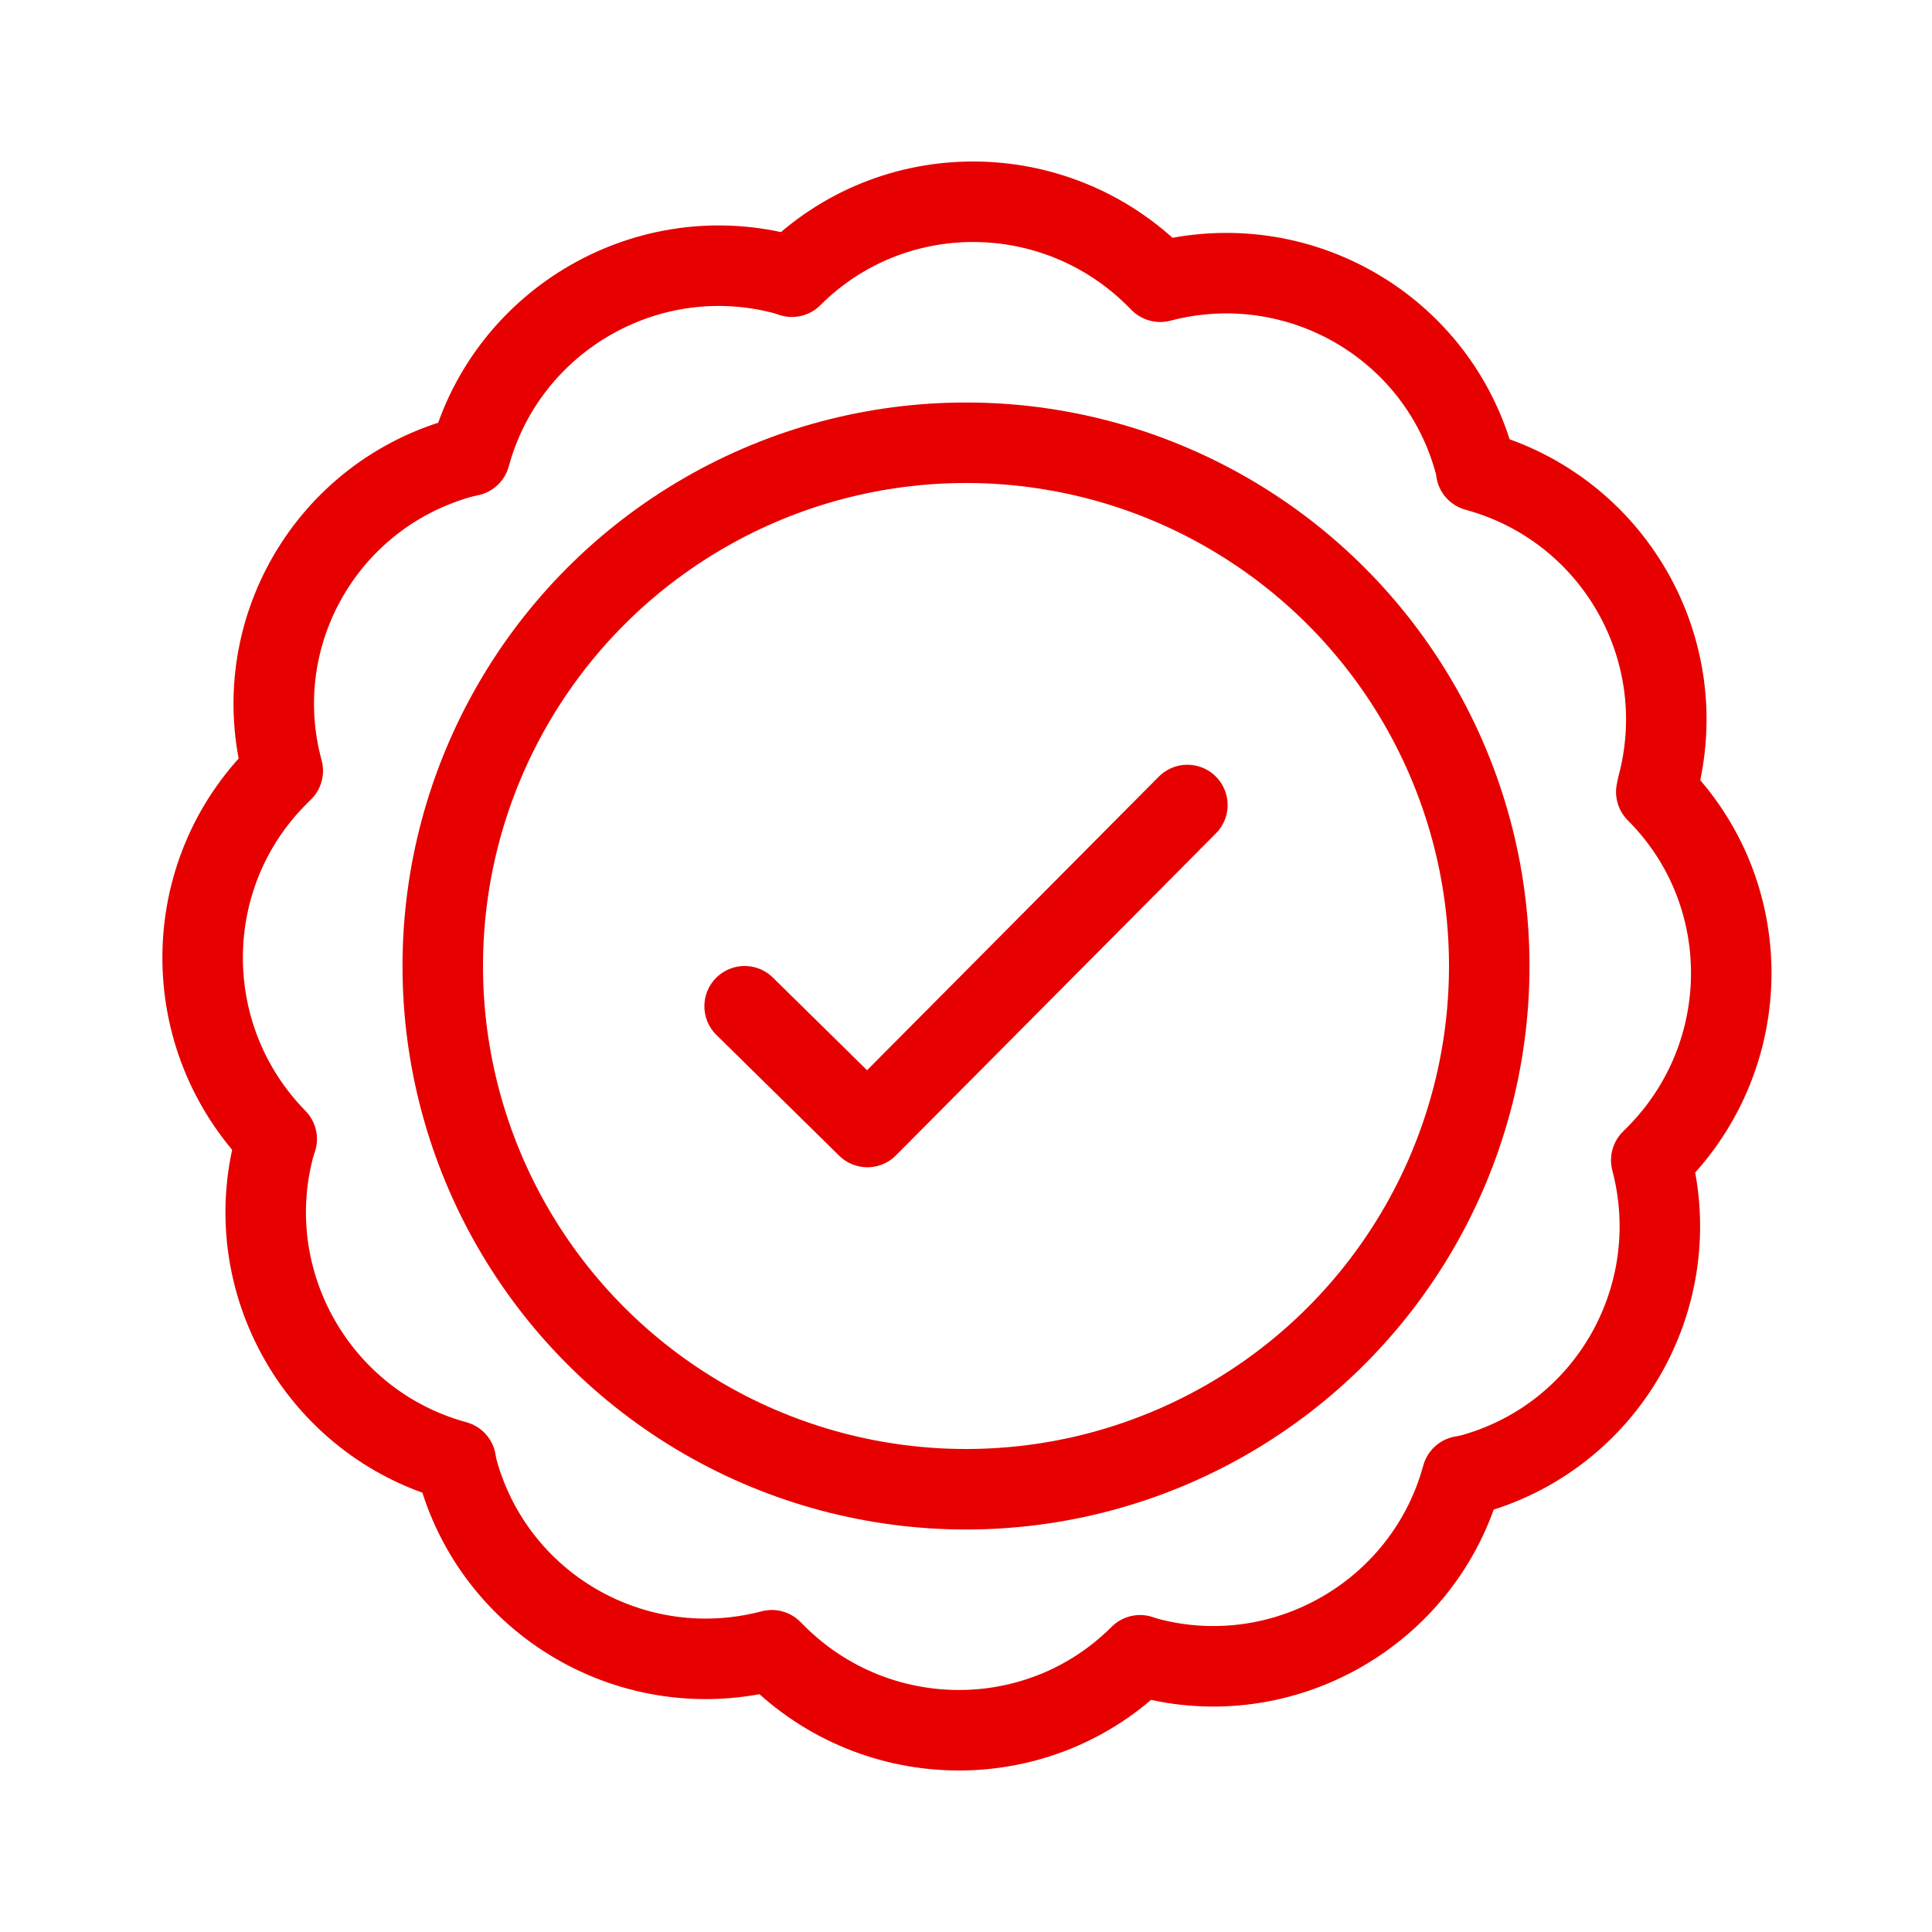 <svg version="1.1" id="Capa_1" xmlns="http://www.w3.org/2000/svg" x="0" y="0" viewBox="0 0 192 192" xml:space="preserve"><style>.st1{fill:none;stroke:#e60000;stroke-width:8;stroke-linecap:round;stroke-linejoin:round}</style><path fill="none" d="M0 0h192v192H0z"/><path class="st1" d="M118 80l-31.8 32L74 100"/><path class="st1" d="M164.6 78.7c10 10 9.9 26.2-.1 36.2l-.4.4c3.6 13.7-4.5 27.7-18.2 31.3-.2 0-.4.1-.6.1-3.7 13.6-17.8 21.7-31.4 18-.2-.1-.4-.1-.6-.2-10 10-26.2 9.9-36.2-.1l-.4-.4c-13.7 3.6-27.7-4.5-31.3-18.2 0-.2-.1-.4-.1-.6-13.6-3.7-21.7-17.8-18-31.4.1-.2.1-.4.2-.6-9.9-10.1-9.8-26.3.2-36.2l.4-.4C24.4 63 32.5 49 46.2 45.4c.2 0 .4-.1.5-.1 3.7-13.6 17.8-21.7 31.4-18 .2.1.4.1.6.2 10-10 26.2-9.9 36.2.1l.4.4c13.7-3.6 27.7 4.5 31.3 18.2.1.2.1.4.1.6 13.6 3.7 21.7 17.7 18 31.4 0 .1 0 .3-.1.5z"/><circle class="st1" cx="96" cy="96" r="52"/></svg>